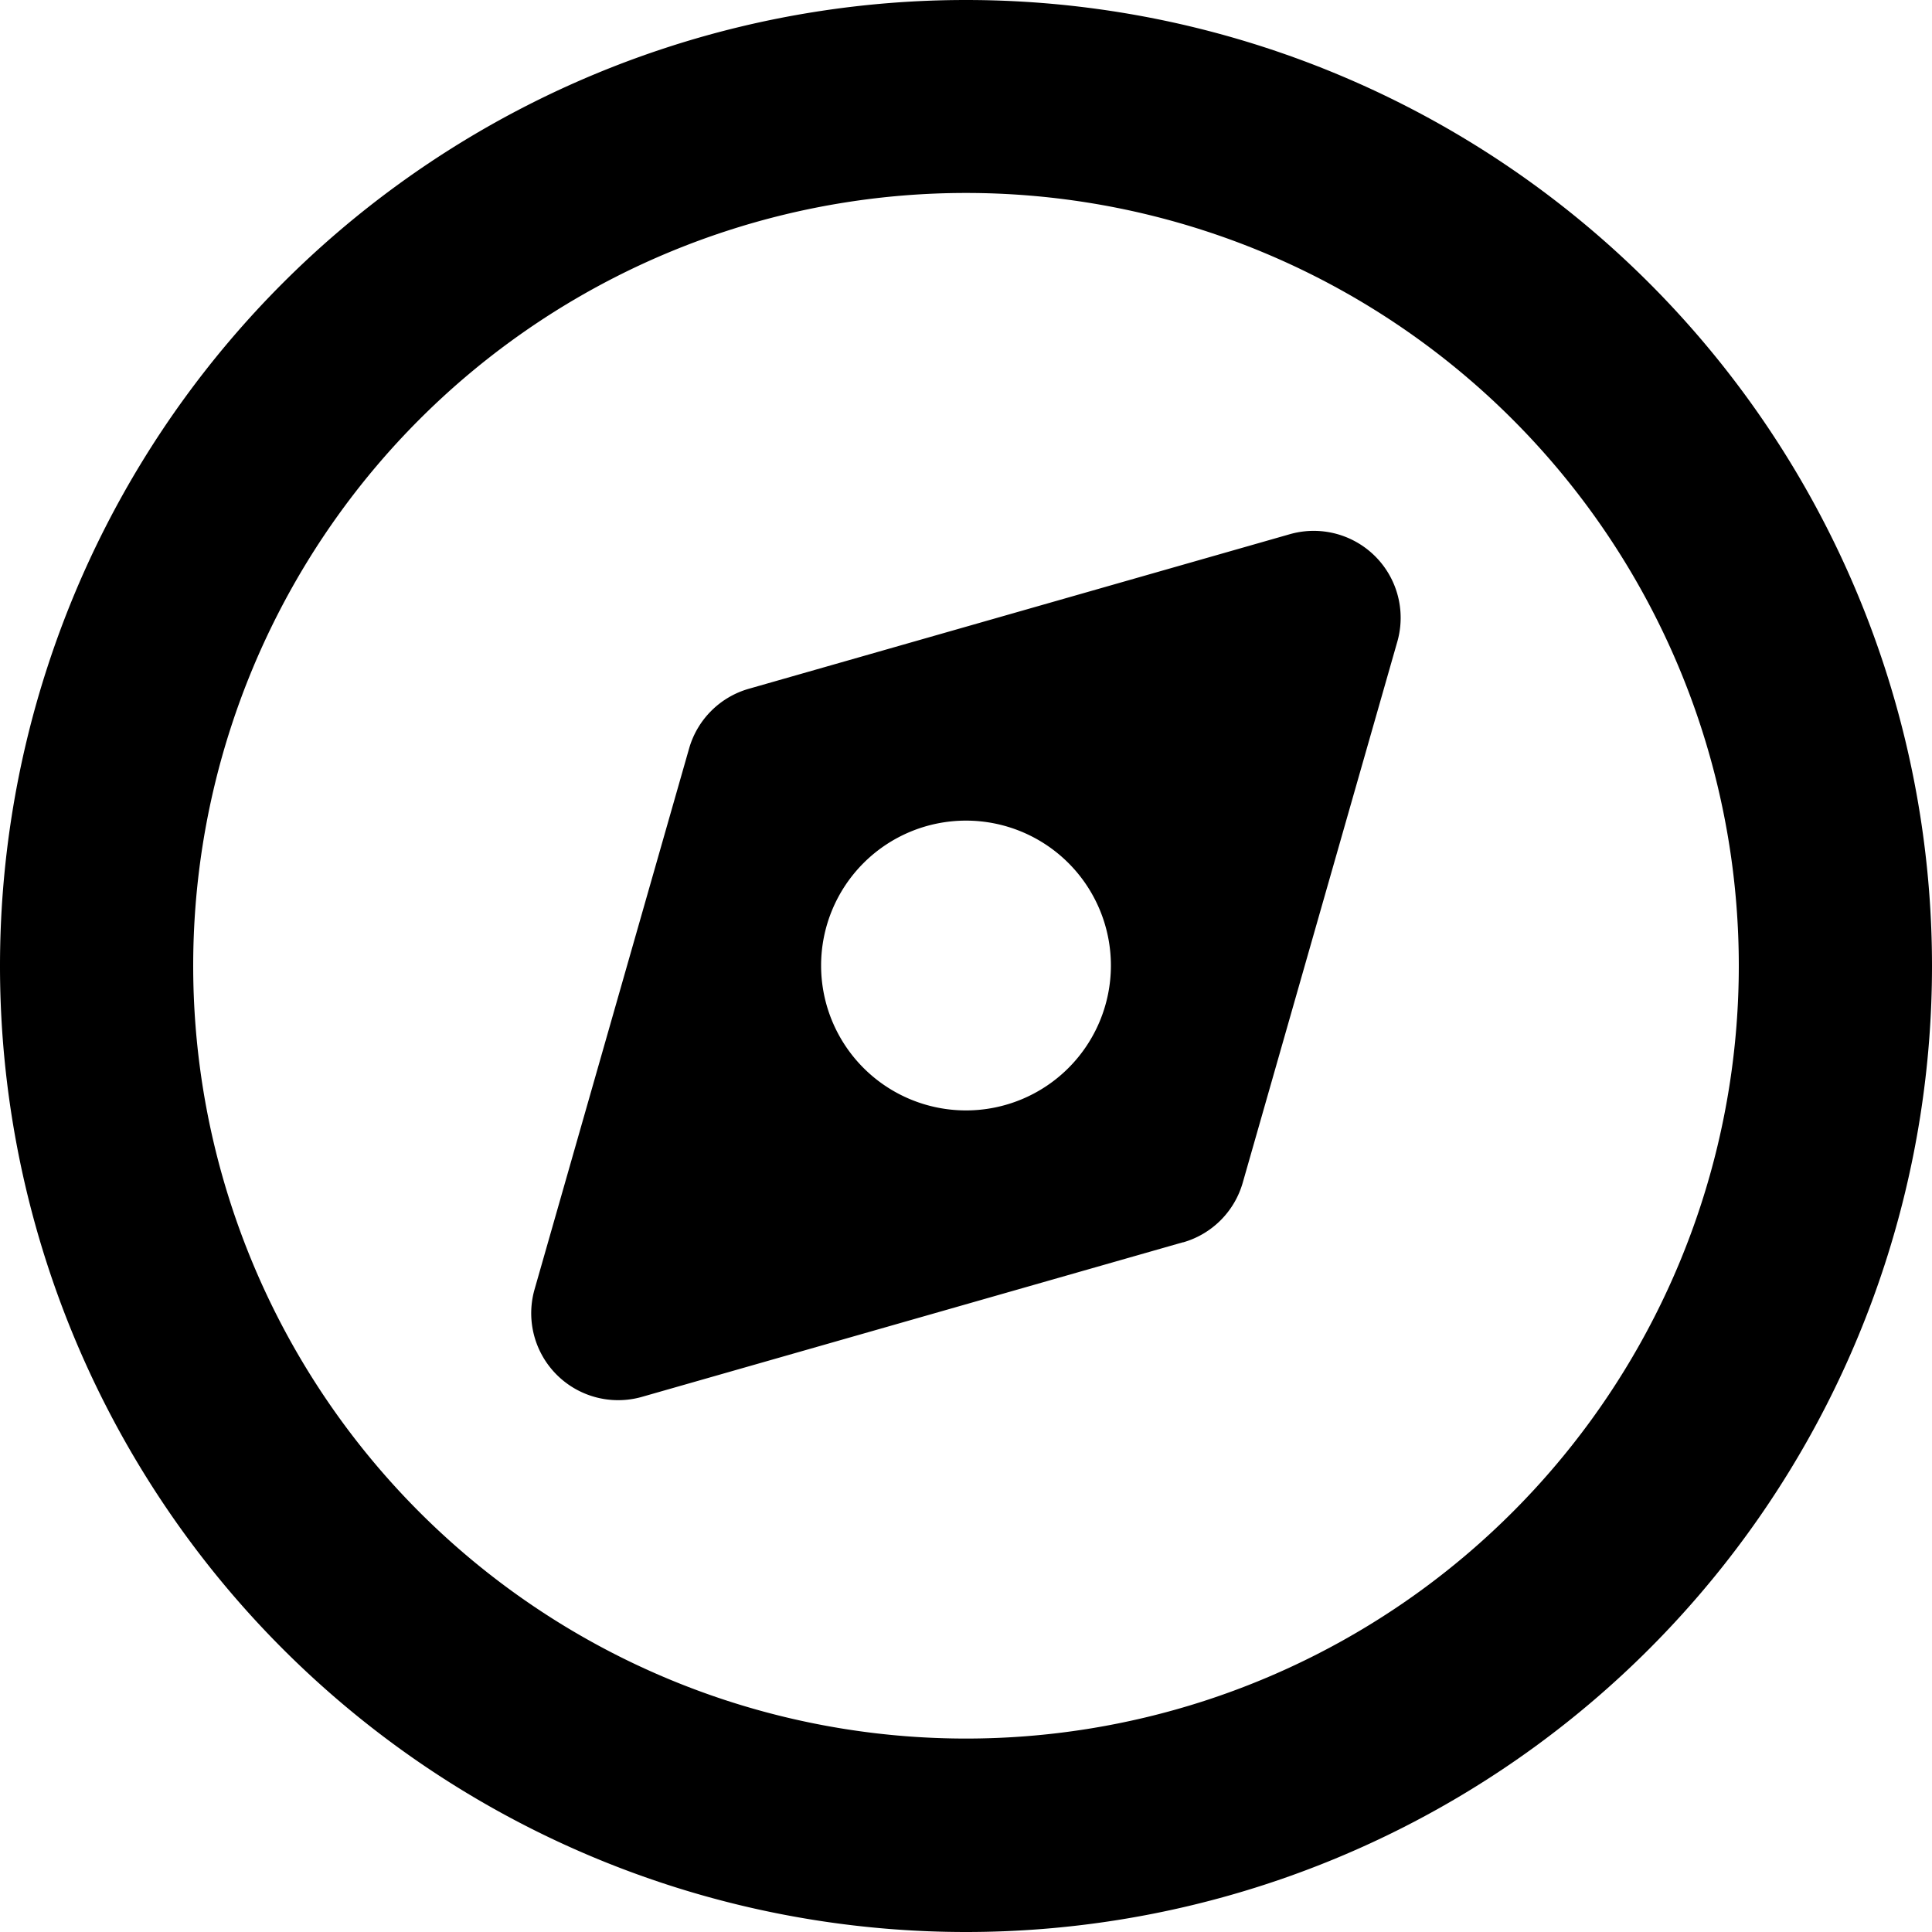 <svg width="16" height="16" viewBox="0 0 16 16" fill="none" xmlns="http://www.w3.org/2000/svg">
    <path fill-rule="evenodd" clip-rule="evenodd" d="M8 16A8 8 0 1 0 8 0a8 8 0 0 0 0 16Zm0-1.602a6.4 6.4 0 1 0 0-12.8 6.4 6.4 0 0 0 0 12.8Zm1.797-4.11-4.48 1.28a.72.72 0 0 1-.89-.89l1.28-4.48a.72.72 0 0 1 .495-.494l4.48-1.28a.72.72 0 0 1 .89.89l-1.28 4.48a.72.72 0 0 1-.495.495ZM8 9.196a1.2 1.2 0 1 0 0-2.4 1.2 1.2 0 0 0 0 2.4Z" fill="currentColor"></path>
</svg>